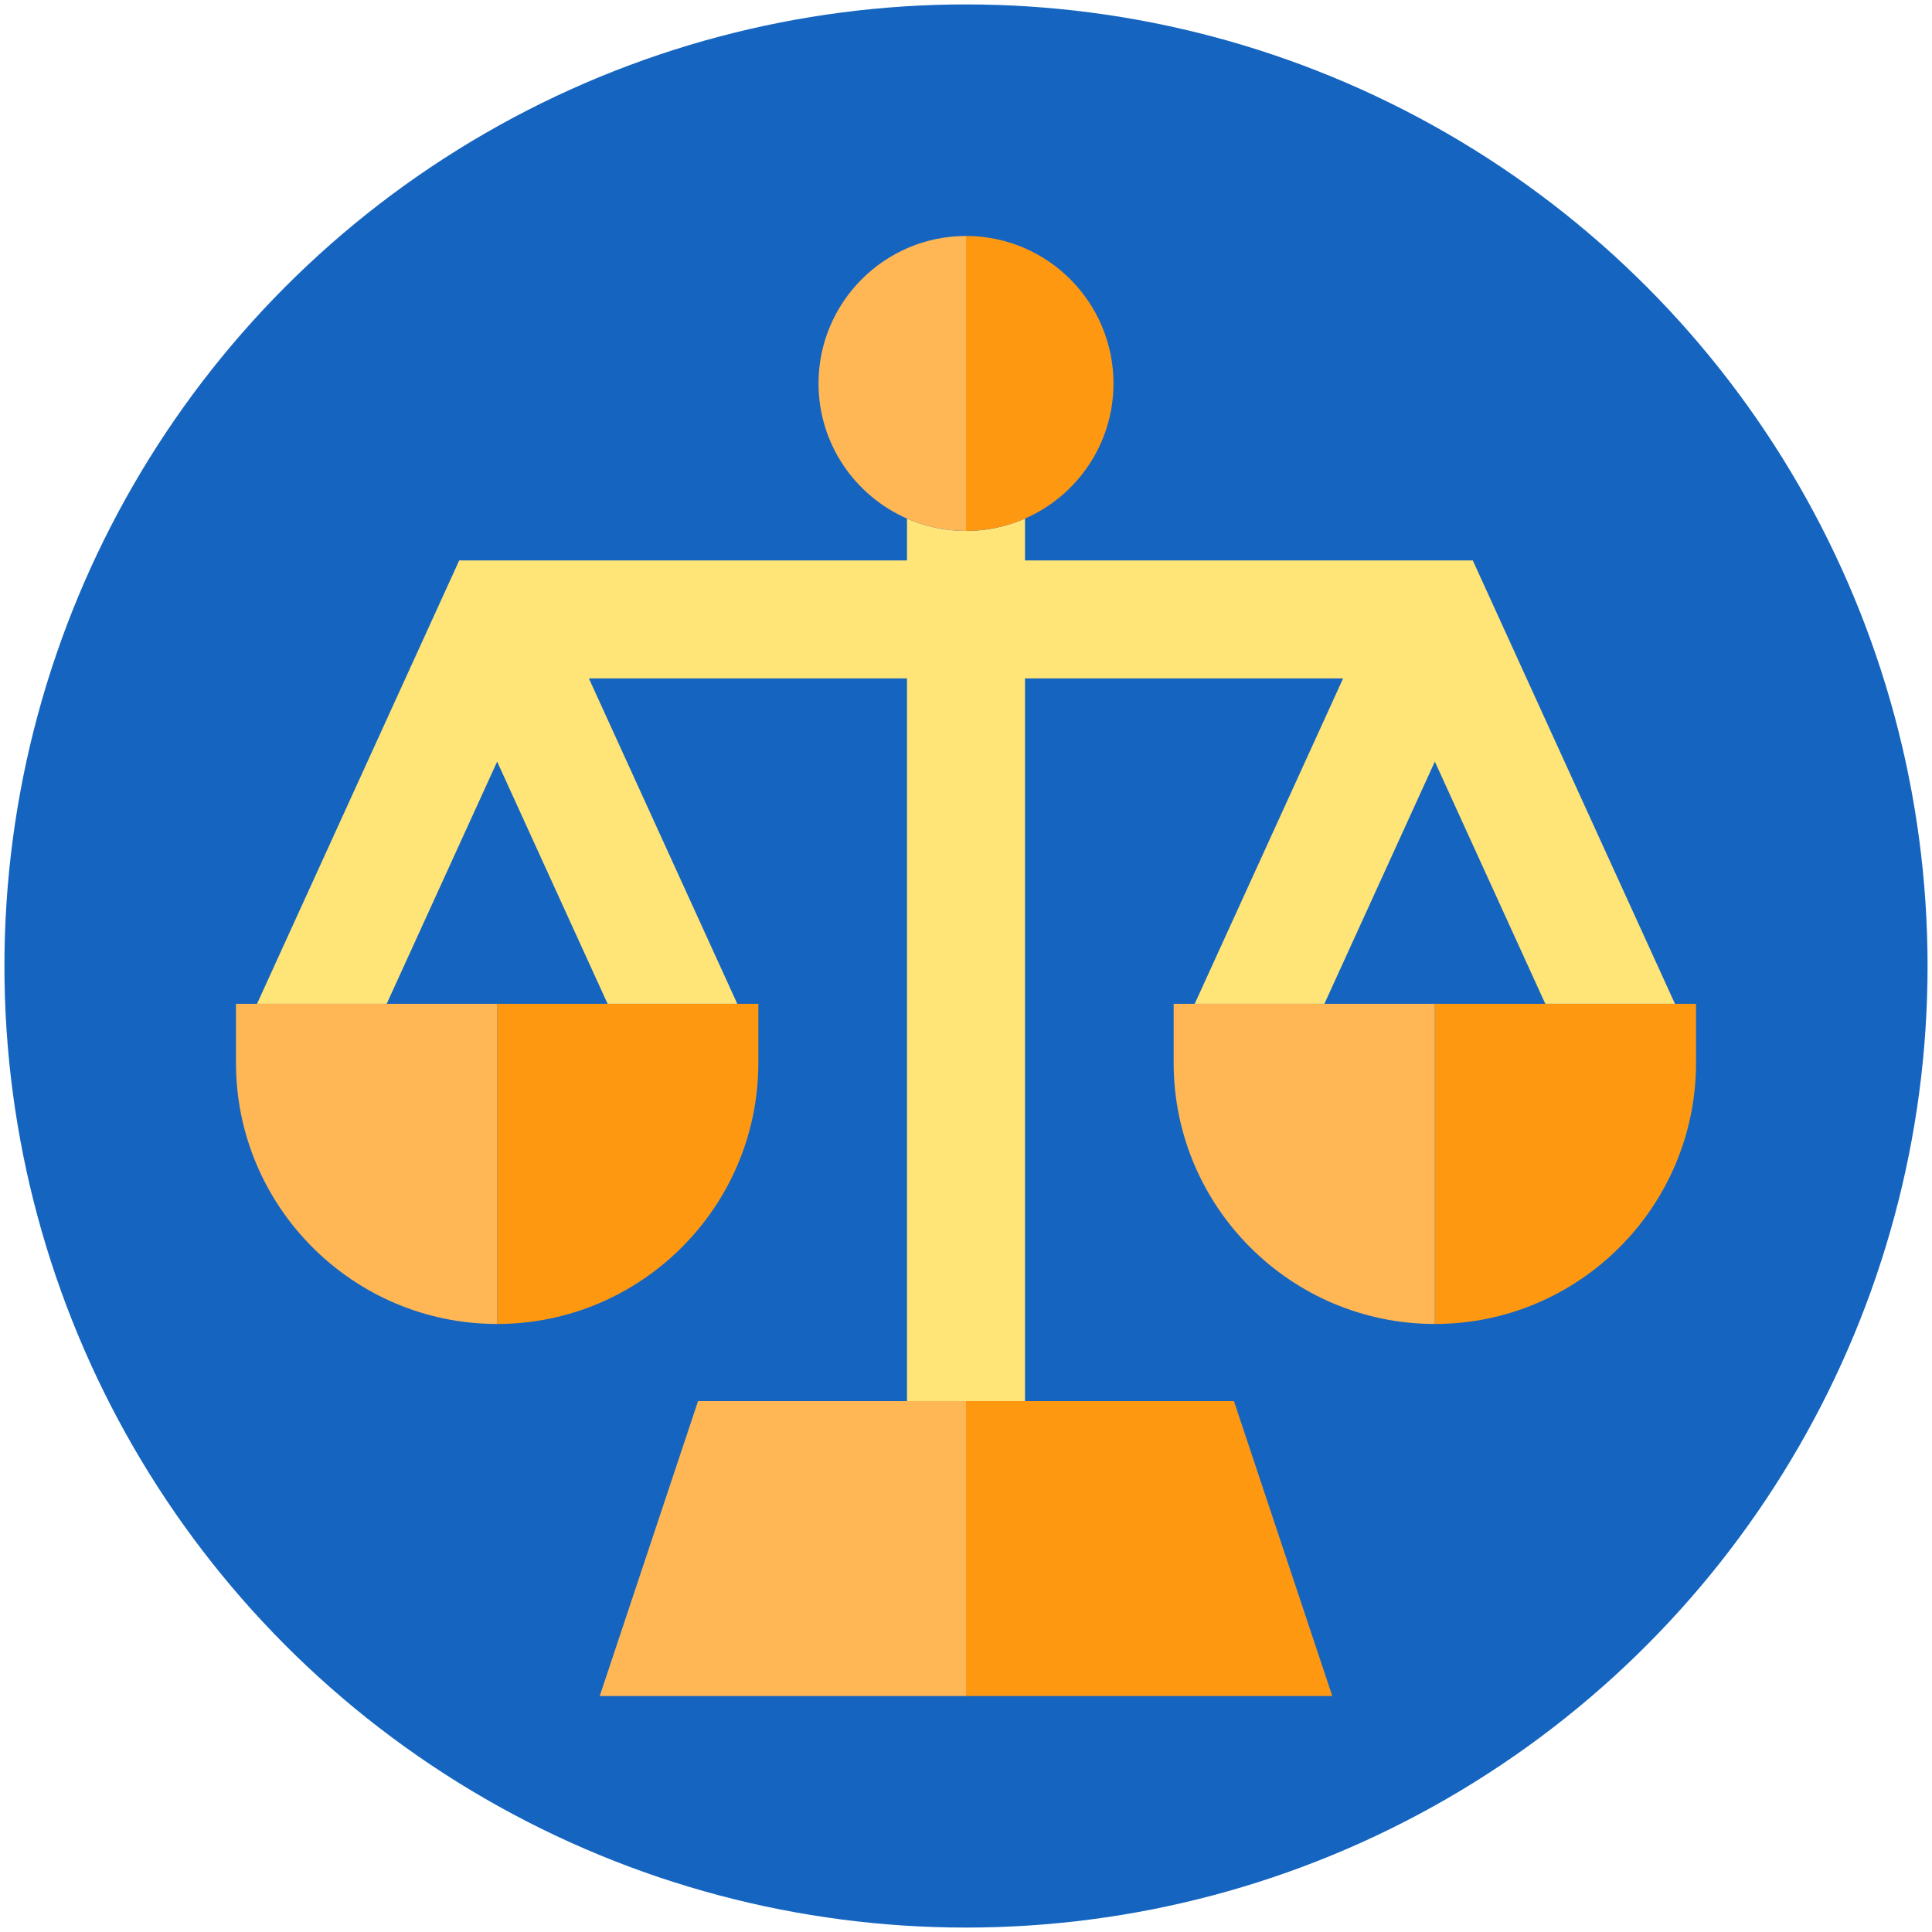 <?xml version="1.0" encoding="iso-8859-1"?>
<svg version="1.1" xmlns="http://www.w3.org/2000/svg"
	 viewBox="-80 -80 655 655" >

	<circle style="fill:#1565c0;" cx="247.5" cy="247.5" r="326"/>

	<polygon style="fill:#FF9811;" points="247.5,495 371.68,495 338.34,395 247.5,395 	"/>
	<polygon style="fill:#FFB655;" points="247.5,395 156.66,395 123.32,495 247.5,495 	"/>
	<path style="fill:#FFE477;" d="M406.452,178.202L443.9,260.32h43.963L419.313,110H267.5V95.813c-6.129,2.686-12.891,4.187-20,4.187
		s-13.871-1.501-20-4.187V110H75.688L7.137,260.32H51.1l37.448-82.118l37.448,82.118h43.963L119.651,150H227.5v245h40V150h107.849
		L325.04,260.32h43.963L406.452,178.202z"/>
	<path style="fill:#FF9811;" d="M406.45,260.32v108.54c48.83,0,88.55-39.72,88.55-88.54v-20H406.45z"/>
	<path style="fill:#FFB655;" d="M317.9,260.32v20c0,48.82,39.73,88.54,88.55,88.54V260.32H317.9z"/>
	<path style="fill:#FF9811;" d="M88.55,260.32v108.54c48.82,0,88.55-39.72,88.55-88.54v-20H88.55z"/>
	<path style="fill:#FFB655;" d="M0,260.32v20c0,48.82,39.72,88.54,88.55,88.54V260.32H0z"/>
	<path style="fill:#FFB655;" d="M247.5,0c-27.57,0-50,22.43-50,50c0,20.461,12.359,38.081,30,45.813
		c6.129,2.686,12.891,4.187,20,4.187V0z"/>
	<path style="fill:#FF9811;" d="M247.5,100c7.109,0,13.871-1.501,20-4.187c17.641-7.731,30-25.351,30-45.813c0-27.57-22.43-50-50-50
		V100z"/>

</svg>
